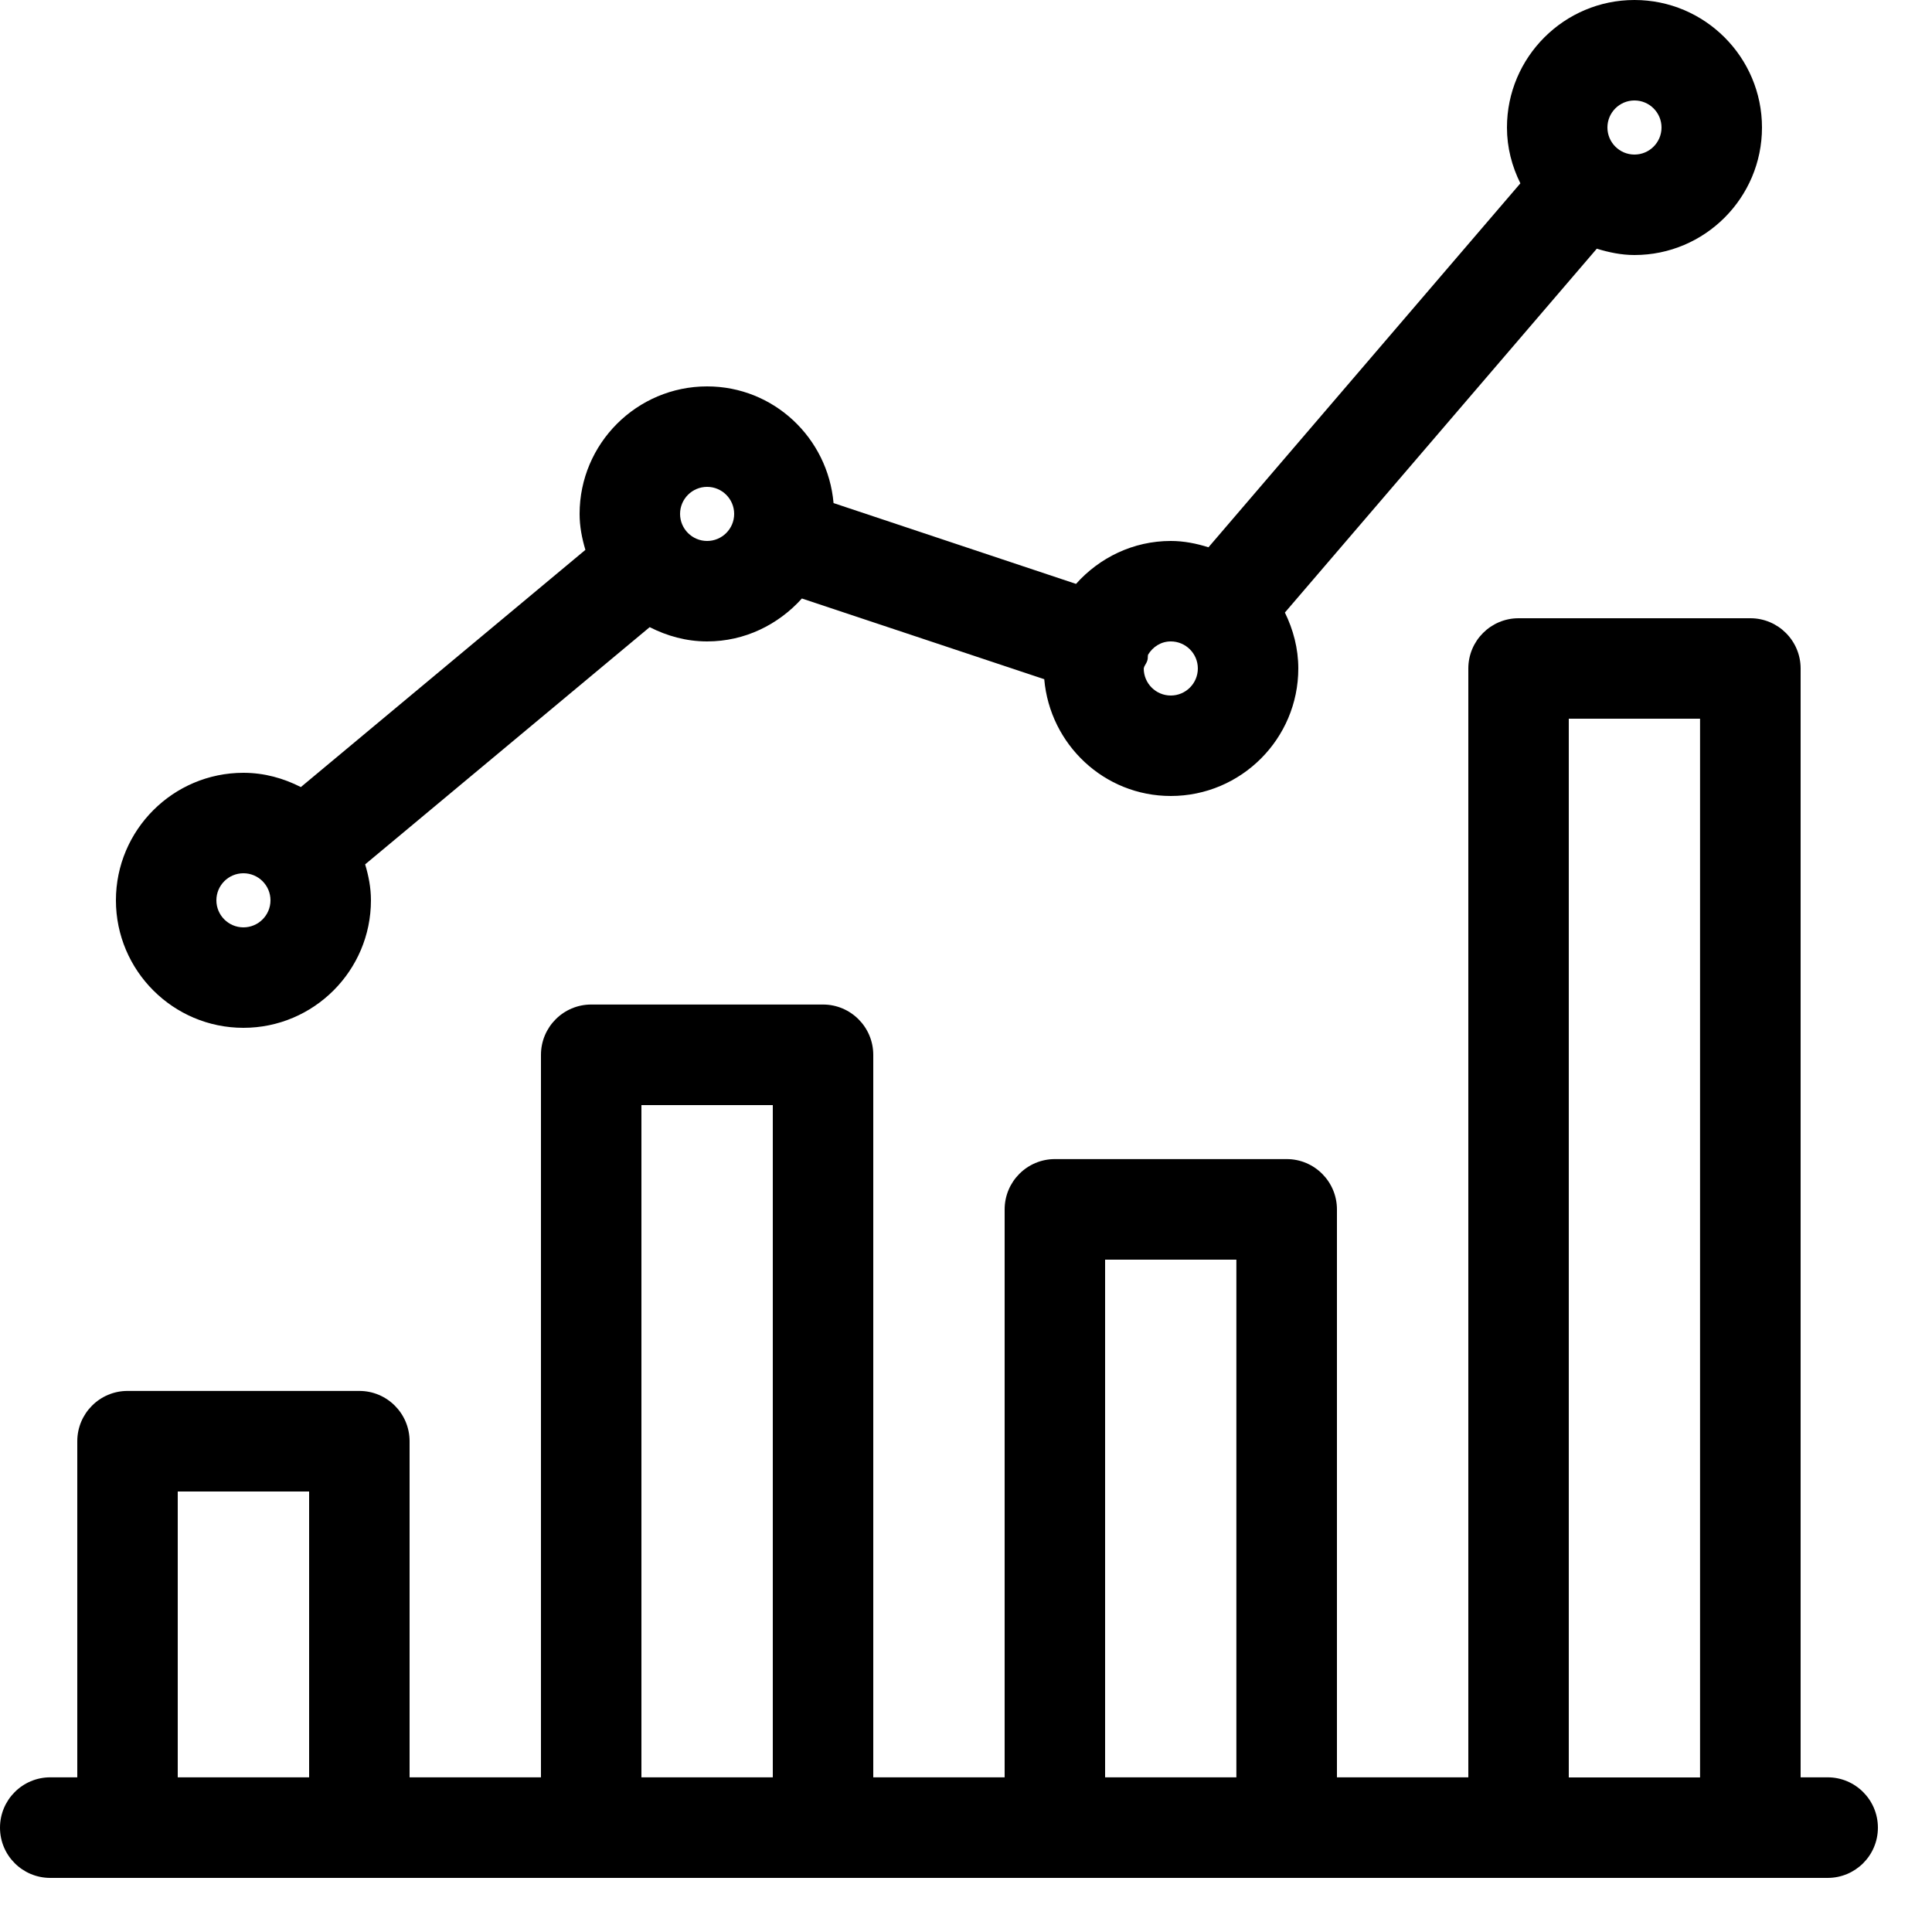 <svg version="1.1" xmlns="http://www.w3.org/2000/svg" width="18" height="18" viewBox="0 0 18 18" aria-label="reports">
<path d="M16.308,5.76 C16.566,5.76 16.776,5.97 16.776,6.228 L16.776,6.228 L16.776,16.559 L17.028,16.559 C17.286,16.559 17.496,16.769 17.496,17.028 C17.496,17.287 17.286,17.496 17.028,17.496 L17.028,17.496 L0.468,17.496 C0.21,17.496 -2.03392858e-12,17.287 -2.03392858e-12,17.028 C-2.03392858e-12,16.769 0.21,16.559 0.468,16.559 L0.468,16.559 L0.72,16.559 L0.72,13.428 C0.72,13.169 0.93,12.959 1.188,12.959 L1.188,12.959 L3.348,12.959 C3.606,12.959 3.816,13.169 3.816,13.428 L3.816,13.428 L3.816,16.559 L5.04,16.559 L5.04,9.828 C5.04,9.569 5.25,9.359 5.508,9.359 L5.508,9.359 L7.668,9.359 C7.926,9.359 8.136,9.569 8.136,9.828 L8.136,9.828 L8.136,16.559 L9.36,16.559 L9.36,11.268 C9.36,11.009 9.57,10.799 9.828,10.799 L9.828,10.799 L11.988,10.799 C12.246,10.799 12.456,11.009 12.456,11.268 L12.456,11.268 L12.456,16.559 L13.68,16.559 L13.68,6.228 C13.68,5.97 13.89,5.76 14.148,5.76 L14.148,5.76 Z M15.839,6.696 L14.616,6.696 L14.616,16.56 L15.839,16.56 L15.839,6.696 Z M11.519,11.736 L10.296,11.736 L10.296,16.559 L11.519,16.559 L11.519,11.736 Z M7.2,10.296 L5.976,10.296 L5.976,16.559 L7.2,16.559 L7.2,10.296 Z M2.88,13.896 L1.656,13.896 L1.656,16.559 L2.88,16.559 L2.88,13.896 Z M15.228,-0 C15.883,-0 16.416,0.533 16.416,1.188 C16.416,1.843 15.883,2.376 15.228,2.376 C15.105,2.376 14.988,2.351 14.877,2.317 L14.877,2.317 L11.971,5.707 C12.048,5.864 12.096,6.04 12.096,6.228 C12.096,6.883 11.563,7.416 10.908,7.416 C10.287,7.416 9.782,6.936 9.729,6.328 L9.729,6.328 L7.471,5.576 C7.252,5.819 6.94,5.976 6.588,5.976 C6.394,5.976 6.214,5.925 6.053,5.843 L6.053,5.843 L3.402,8.053 C3.434,8.16 3.456,8.27 3.456,8.388 C3.456,9.043 2.923,9.576 2.268,9.576 C1.613,9.576 1.08,9.043 1.08,8.388 C1.08,7.733 1.613,7.2 2.268,7.2 C2.462,7.2 2.642,7.251 2.803,7.333 L2.803,7.333 L5.454,5.123 C5.422,5.016 5.4,4.905 5.4,4.788 C5.4,4.133 5.933,3.6 6.588,3.6 C7.209,3.6 7.713,4.08 7.766,4.687 L7.766,4.687 L10.025,5.44 C10.243,5.196 10.557,5.04 10.908,5.04 C11.031,5.04 11.148,5.064 11.259,5.099 L11.259,5.099 L14.165,1.708 C14.087,1.551 14.04,1.376 14.04,1.188 C14.04,0.533 14.573,-0 15.228,-0 Z M2.268,8.136 C2.129,8.136 2.016,8.249 2.016,8.388 C2.016,8.527 2.129,8.64 2.268,8.64 C2.407,8.64 2.52,8.527 2.52,8.388 C2.52,8.249 2.407,8.136 2.268,8.136 Z M10.908,5.976 C10.816,5.976 10.74,6.027 10.696,6.1 C10.692,6.118 10.696,6.136 10.689,6.155 C10.683,6.176 10.669,6.193 10.66,6.213 L10.66,6.213 L10.656,6.228 C10.656,6.367 10.769,6.48 10.908,6.48 C11.047,6.48 11.16,6.367 11.16,6.228 C11.16,6.089 11.047,5.976 10.908,5.976 Z M6.588,4.536 C6.449,4.536 6.336,4.649 6.336,4.788 C6.336,4.927 6.449,5.04 6.588,5.04 C6.727,5.04 6.84,4.927 6.84,4.788 C6.84,4.649 6.727,4.536 6.588,4.536 Z M15.228,0.936 C15.089,0.936 14.976,1.049 14.976,1.188 C14.976,1.327 15.089,1.44 15.228,1.44 C15.367,1.44 15.48,1.327 15.48,1.188 C15.48,1.049 15.367,0.936 15.228,0.936 Z"></path>
</svg>
